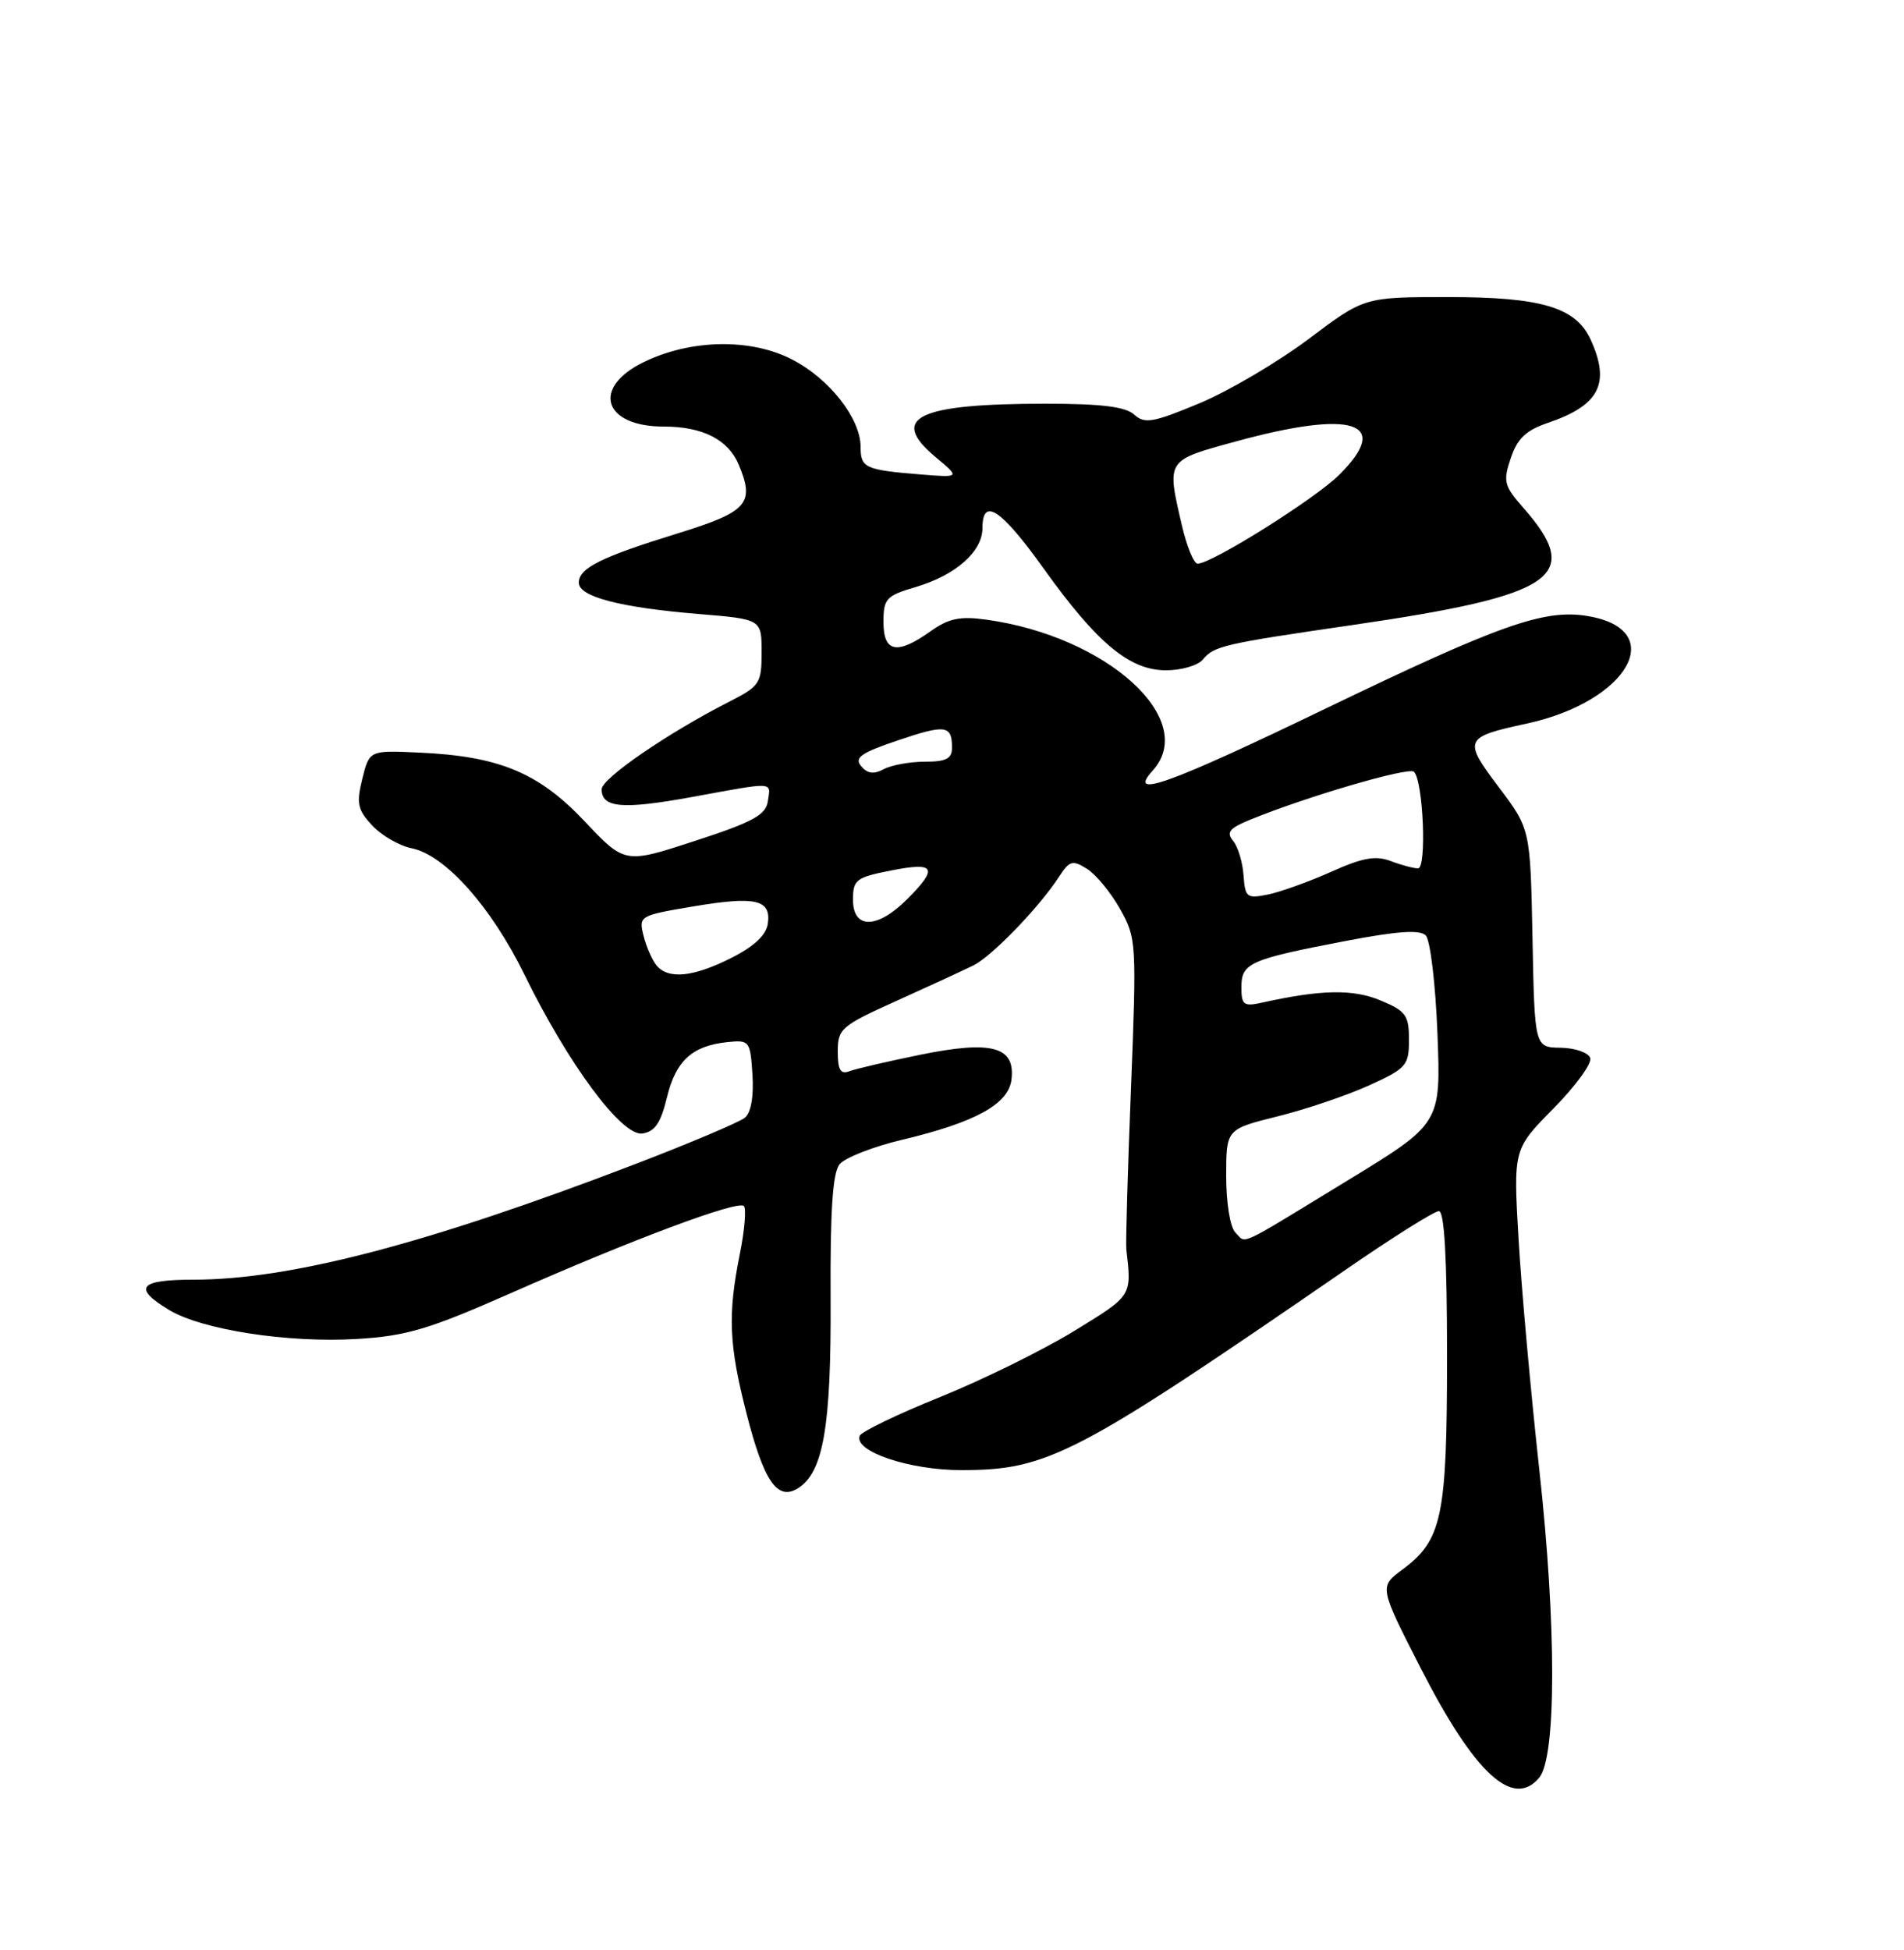 <?xml version="1.0" encoding="UTF-8" standalone="no"?>
<!DOCTYPE svg PUBLIC "-//W3C//DTD SVG 1.1//EN" "http://www.w3.org/Graphics/SVG/1.1/DTD/svg11.dtd" >
<svg xmlns="http://www.w3.org/2000/svg" xmlns:xlink="http://www.w3.org/1999/xlink" version="1.1" viewBox="0 0 250 256">
 <g >
 <path fill="currentColor"
d=" M 202.11 233.37 C 204.36 230.65 204.37 213.35 202.12 193.00 C 201.00 182.82 199.77 169.18 199.39 162.68 C 198.70 150.87 198.70 150.87 203.97 145.53 C 206.86 142.60 209.04 139.62 208.80 138.90 C 208.56 138.19 206.82 137.58 204.93 137.55 C 201.50 137.50 201.50 137.50 201.22 123.17 C 200.94 108.84 200.94 108.84 196.79 103.34 C 192.09 97.11 192.23 96.77 200.40 95.01 C 213.82 92.12 219.20 82.63 208.42 80.87 C 202.72 79.94 196.93 82.00 173.94 93.08 C 153.40 102.99 147.92 104.95 151.35 101.17 C 157.42 94.46 145.34 83.52 129.44 81.34 C 126.05 80.87 124.54 81.19 122.18 82.88 C 117.77 86.01 116.00 85.66 116.00 81.66 C 116.00 78.59 116.35 78.21 120.25 77.06 C 125.48 75.52 129.00 72.41 129.00 69.33 C 129.00 65.21 131.44 66.82 137.02 74.62 C 144.05 84.45 148.32 88.00 153.11 88.00 C 155.11 88.00 157.28 87.37 157.92 86.60 C 159.41 84.80 160.64 84.52 177.54 82.06 C 204.32 78.16 207.93 75.69 200.03 66.68 C 197.48 63.78 197.33 63.21 198.37 60.14 C 199.23 57.57 200.38 56.48 203.26 55.51 C 210.01 53.21 211.48 50.35 208.86 44.60 C 206.92 40.35 202.43 39.00 190.16 39.00 C 179.13 39.00 179.13 39.00 171.82 44.51 C 167.79 47.53 161.35 51.33 157.50 52.94 C 151.38 55.49 150.30 55.68 148.92 54.43 C 147.77 53.39 144.60 53.00 137.30 53.00 C 120.42 53.00 116.65 54.84 122.87 60.03 C 126.08 62.71 126.08 62.71 120.79 62.28 C 113.59 61.69 113.00 61.42 113.00 58.68 C 113.00 54.94 108.91 49.72 103.99 47.19 C 98.56 44.38 90.68 44.53 84.50 47.55 C 77.63 50.90 79.22 56.00 87.14 56.00 C 92.28 56.00 95.64 57.72 97.02 61.05 C 99.12 66.11 98.15 67.19 89.00 70.02 C 78.89 73.14 76.00 74.58 76.00 76.50 C 76.00 78.34 81.40 79.75 91.75 80.61 C 100.00 81.29 100.00 81.29 100.00 85.62 C 100.00 89.72 99.76 90.08 95.75 92.12 C 87.64 96.26 79.00 102.19 79.00 103.62 C 79.00 106.07 81.74 106.30 90.93 104.62 C 101.89 102.62 101.20 102.58 100.82 105.19 C 100.56 106.99 98.86 107.92 91.27 110.39 C 82.04 113.41 82.04 113.41 76.77 107.83 C 70.73 101.43 65.53 99.27 55.00 98.80 C 48.50 98.50 48.50 98.50 47.57 102.25 C 46.77 105.49 46.95 106.32 48.89 108.39 C 50.13 109.70 52.44 111.04 54.04 111.36 C 58.42 112.23 64.47 119.00 68.84 127.91 C 74.63 139.74 81.65 149.19 84.34 148.81 C 85.98 148.57 86.76 147.43 87.57 144.08 C 88.73 139.26 90.87 137.30 95.50 136.81 C 98.41 136.51 98.51 136.64 98.80 141.09 C 98.98 143.96 98.61 146.07 97.80 146.74 C 97.08 147.32 90.65 150.05 83.50 152.79 C 56.20 163.27 38.14 168.00 25.39 168.00 C 18.26 168.00 17.40 169.06 22.16 171.95 C 26.49 174.58 37.79 176.33 46.92 175.78 C 53.38 175.39 56.34 174.50 67.00 169.80 C 83.00 162.73 96.88 157.54 97.67 158.33 C 98.01 158.67 97.77 161.51 97.14 164.64 C 95.54 172.62 95.70 176.52 98.02 185.57 C 100.30 194.49 102.07 197.07 104.77 195.39 C 108.11 193.30 109.15 187.27 109.06 170.46 C 109.00 158.93 109.33 153.97 110.24 152.85 C 110.93 151.99 114.63 150.54 118.46 149.63 C 128.09 147.34 132.42 144.95 132.81 141.73 C 133.33 137.41 130.26 136.56 120.93 138.45 C 116.57 139.34 112.33 140.32 111.51 140.64 C 110.36 141.08 110.00 140.46 110.00 138.04 C 110.00 135.05 110.45 134.67 117.75 131.38 C 122.01 129.46 126.54 127.37 127.81 126.74 C 130.25 125.54 136.45 119.11 139.05 115.11 C 140.42 112.99 140.82 112.87 142.72 114.06 C 143.89 114.79 145.84 117.16 147.06 119.32 C 149.22 123.16 149.25 123.75 148.50 142.88 C 148.07 153.67 147.80 163.18 147.89 164.00 C 148.60 170.21 148.71 170.03 141.00 174.76 C 136.88 177.28 128.95 181.18 123.38 183.43 C 117.82 185.67 113.10 187.95 112.88 188.50 C 112.10 190.54 119.38 193.00 126.21 193.00 C 137.60 193.00 141.23 191.11 176.68 166.70 C 182.82 162.46 188.33 159.00 188.93 159.00 C 189.65 159.00 190.00 165.13 190.00 178.03 C 190.00 199.12 189.36 202.20 184.13 206.06 C 181.08 208.32 181.08 208.32 186.61 219.13 C 193.64 232.86 198.68 237.50 202.11 233.37 Z  M 162.21 161.81 C 161.52 161.12 161.00 157.93 161.00 154.42 C 161.00 148.24 161.00 148.24 167.75 146.56 C 171.46 145.64 176.86 143.81 179.75 142.50 C 184.67 140.26 185.00 139.89 185.00 136.50 C 185.00 133.28 184.60 132.73 181.27 131.34 C 177.67 129.83 173.46 129.91 165.75 131.62 C 163.29 132.17 163.00 131.95 163.00 129.59 C 163.00 126.42 164.07 125.95 176.81 123.51 C 183.47 122.24 186.43 122.03 187.20 122.80 C 187.80 123.40 188.49 129.20 188.74 135.69 C 189.20 147.50 189.20 147.50 176.90 155.00 C 162.16 163.99 163.69 163.29 162.21 161.81 Z  M 86.20 126.74 C 85.63 126.05 84.86 124.30 84.50 122.85 C 83.85 120.25 83.96 120.19 90.95 119.01 C 99.21 117.62 101.27 118.08 100.82 121.25 C 100.61 122.76 99.03 124.24 96.04 125.75 C 91.03 128.28 87.75 128.61 86.20 126.74 Z  M 112.00 118.13 C 112.00 115.49 112.39 115.19 117.00 114.28 C 122.82 113.13 123.25 113.91 119.08 118.08 C 115.17 121.98 112.00 122.00 112.00 118.13 Z  M 163.28 114.91 C 163.16 113.19 162.54 111.16 161.91 110.39 C 160.98 109.27 161.42 108.73 164.13 107.62 C 171.55 104.58 184.98 100.65 185.66 101.32 C 186.88 102.54 187.35 114.00 186.19 114.00 C 185.60 114.00 183.99 113.57 182.60 113.04 C 180.63 112.29 178.90 112.60 174.79 114.45 C 171.88 115.75 168.15 117.09 166.50 117.43 C 163.70 118.00 163.49 117.83 163.28 114.91 Z  M 113.07 100.58 C 112.14 99.47 113.05 98.83 117.89 97.20 C 124.16 95.08 125.00 95.19 125.00 98.17 C 125.00 99.60 124.23 100.00 121.43 100.00 C 119.47 100.00 117.05 100.44 116.04 100.98 C 114.73 101.68 113.89 101.57 113.07 100.58 Z  M 155.17 68.92 C 153.18 60.31 153.07 60.47 162.25 57.96 C 177.66 53.74 182.82 55.41 175.83 62.35 C 172.63 65.52 159.11 74.00 157.25 74.00 C 156.75 74.00 155.82 71.72 155.17 68.92 Z "/>
</g>
</svg>